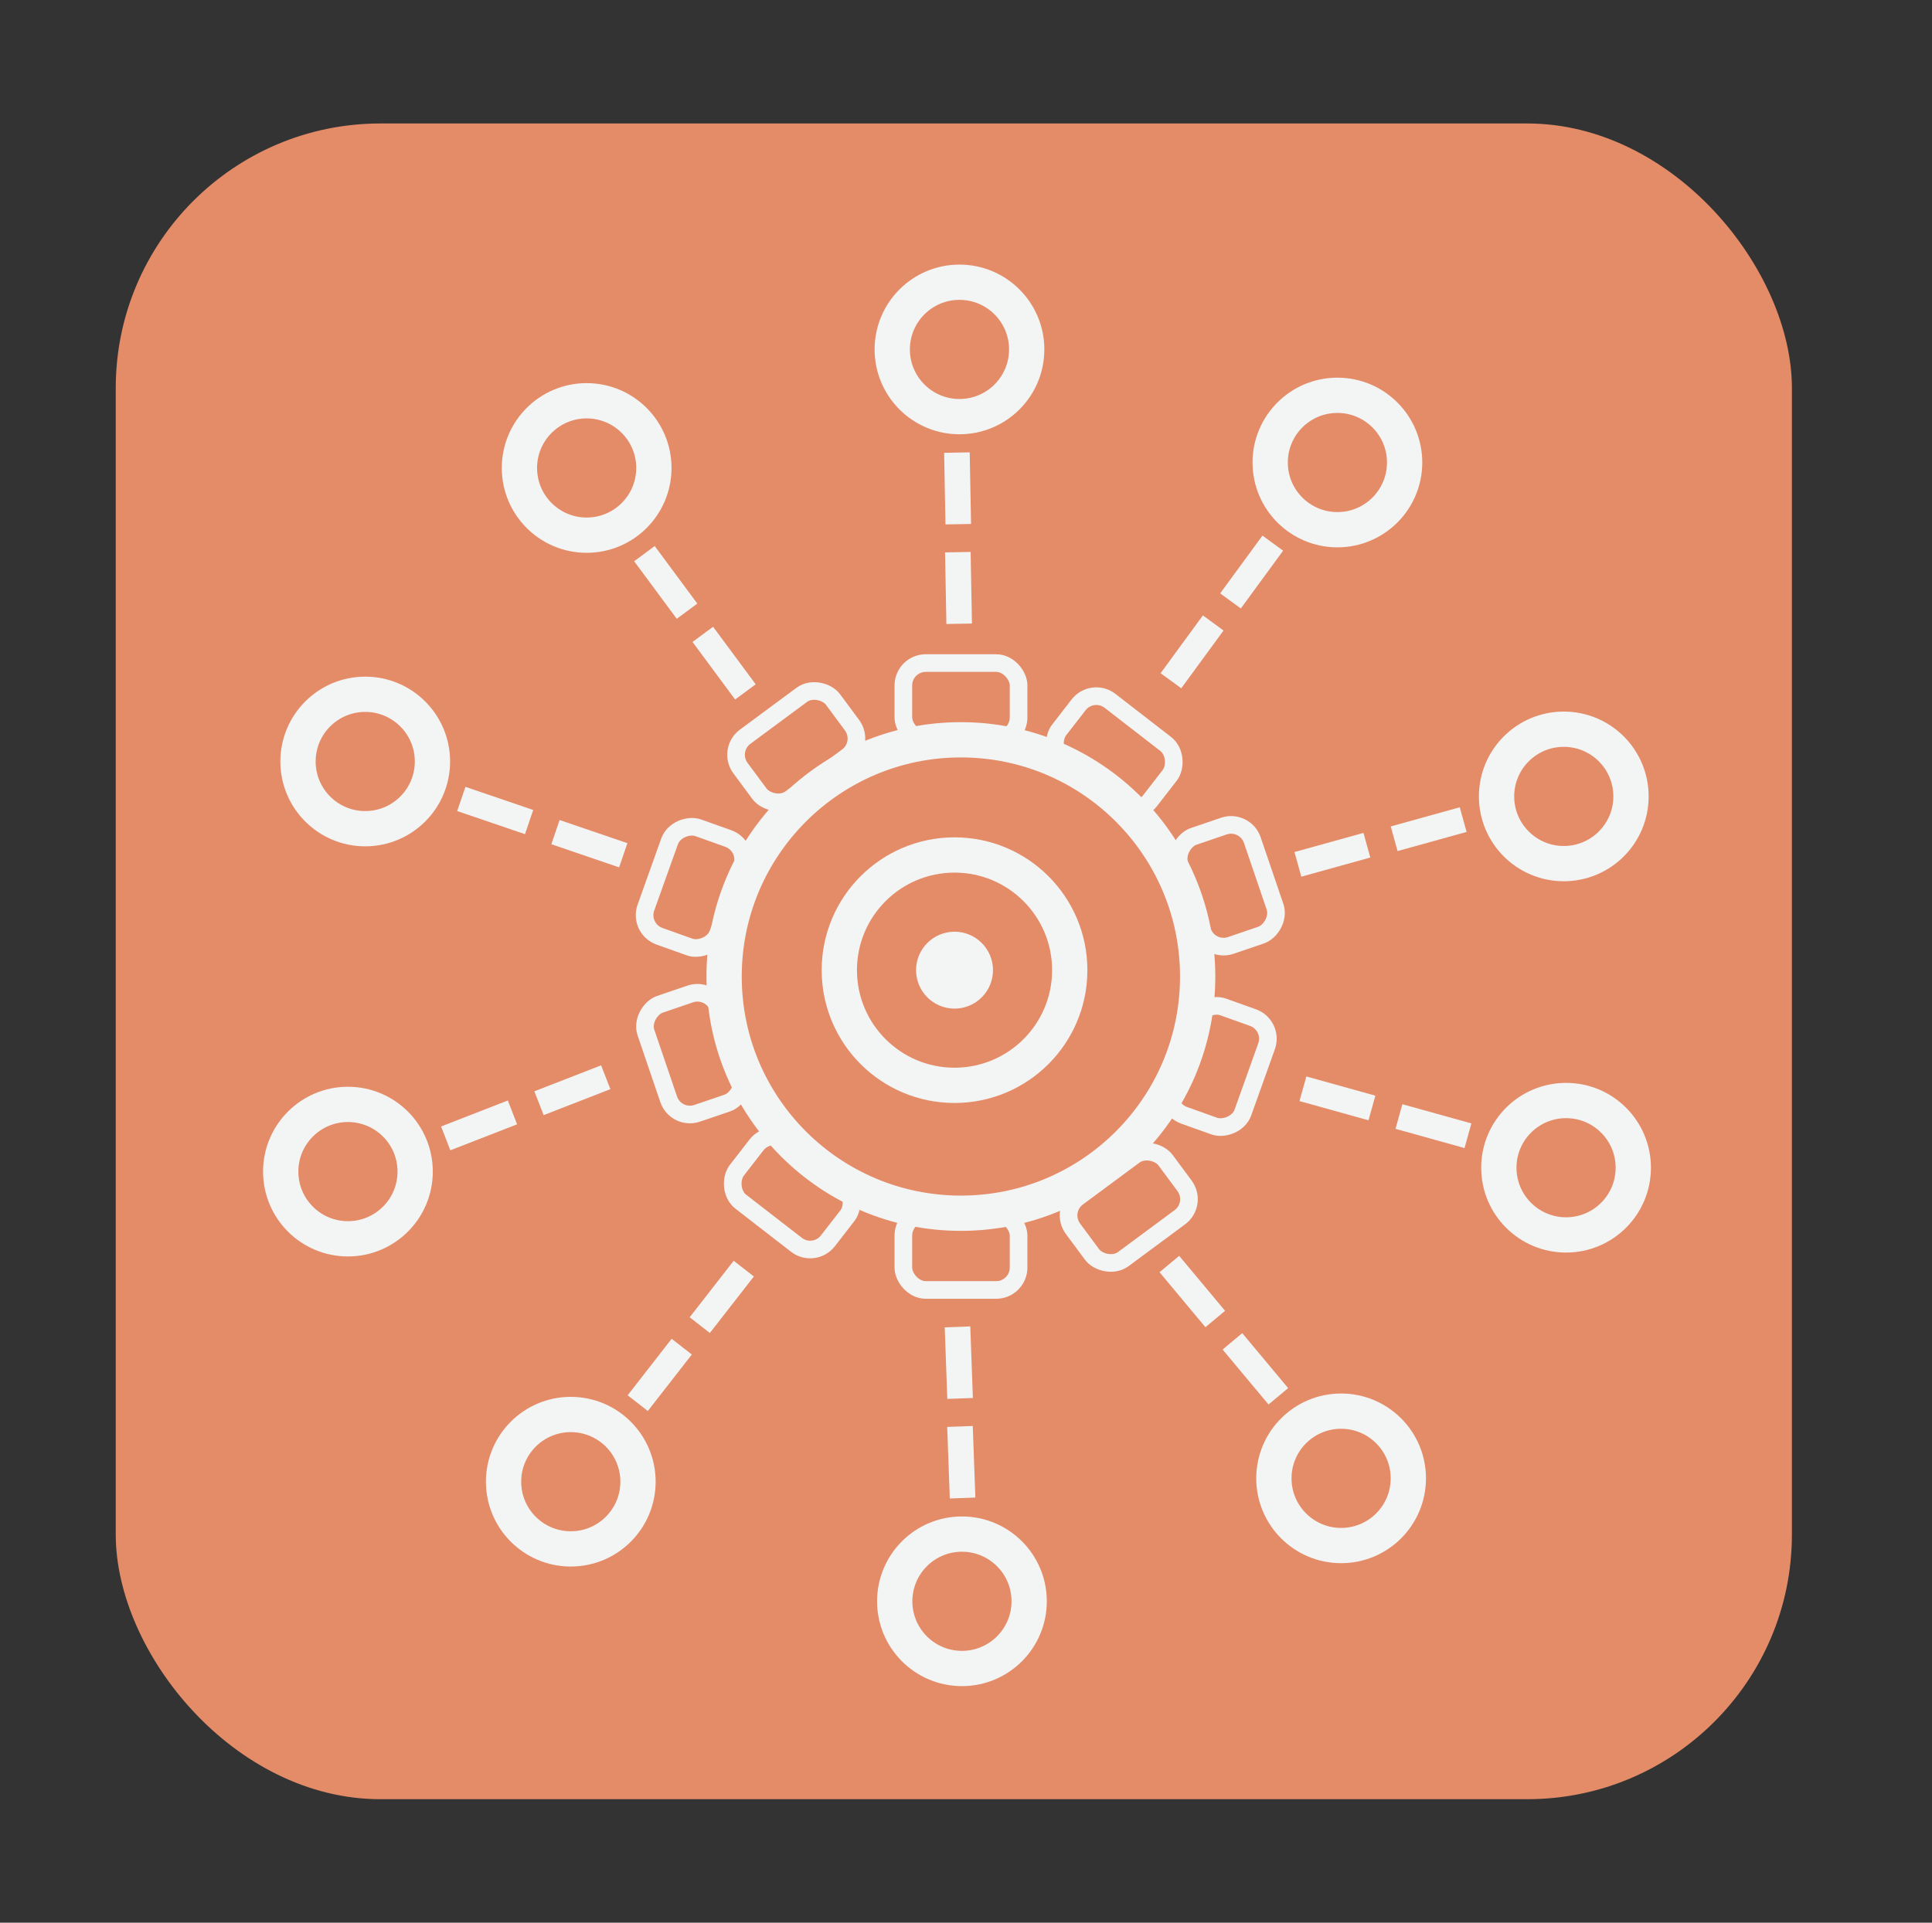 <?xml version="1.0" encoding="UTF-8"?><svg id="Layer_1" xmlns="http://www.w3.org/2000/svg" viewBox="0 0 109.5 109"><rect x="0" y="0" width="109.5" height="109" fill="#333333" stroke="none"/><defs><style>.cls-1{fill:#f3f4f4;}.cls-2{fill:#e48b68;}.cls-3{stroke-width:2px;}.cls-3,.cls-4{fill:none;stroke:#f3f4f4;stroke-miterlimit:10;}</style></defs><rect class="cls-2" x="6.56" y="7" width="95" height="95" rx="15" ry="15"/><circle class="cls-3" cx="54.1" cy="55" r="6.53"/><circle class="cls-1" cx="54.1" cy="55" r="2.18"/><circle class="cls-3" cx="54.46" cy="55.36" r="13.42"/><rect class="cls-4" x="51.2" y="37.59" width="6.53" height="4.35" rx="1.27" ry="1.27"/><rect class="cls-4" x="51.2" y="68.78" width="6.53" height="4.35" rx="1.27" ry="1.27"/><rect class="cls-4" x="59.9" y="40.49" width="6.53" height="4.35" rx="1.27" ry="1.27" transform="translate(39.36 -29.74) rotate(37.77)"/><rect class="cls-4" x="41.64" y="65.45" width="6.53" height="4.35" rx="1.27" ry="1.27" transform="translate(50.82 -13.33) rotate(37.77)"/><rect class="cls-4" x="66.3" y="48.04" width="6.53" height="4.35" rx="1.27" ry="1.27" transform="translate(94.65 -31.83) rotate(71.18)"/><rect class="cls-4" x="36.06" y="57.56" width="6.53" height="4.35" rx="1.27" ry="1.27" transform="translate(83.17 3.24) rotate(71.18)"/><rect class="cls-4" x="65.79" y="58.28" width="6.53" height="4.35" rx="1.27" ry="1.27" transform="translate(149.23 15.77) rotate(109.66)"/><rect class="cls-4" x="36.06" y="48.13" width="6.53" height="4.35" rx="1.27" ry="1.27" transform="translate(99.93 30.2) rotate(109.66)"/><rect class="cls-4" x="60.72" y="66.26" width="6.53" height="4.35" rx="1.27" ry="1.27" transform="translate(156.12 85.38) rotate(143.49)"/><rect class="cls-4" x="41.86" y="40.15" width="6.53" height="4.35" rx="1.27" ry="1.27" transform="translate(106.58 49.5) rotate(143.49)"/><rect class="cls-1" x="39.01" y="36.87" width="4.06" height="1.45" transform="translate(46.84 -17.76) rotate(53.49)"/><rect class="cls-1" x="35.7" y="32.29" width="4.06" height="1.45" transform="translate(41.82 -16.95) rotate(53.49)"/><circle class="cls-3" cx="33.25" cy="26.53" r="3.81"/><rect class="cls-1" x="52.29" y="32.61" width="4.06" height="1.45" transform="translate(86.64 -21.6) rotate(88.93)"/><rect class="cls-1" x="52.25" y="26.96" width="4.06" height="1.45" transform="translate(80.94 -27.1) rotate(88.93)"/><circle class="cls-3" cx="54.38" cy="19.81" r="3.81"/><rect class="cls-1" x="65.53" y="36.23" width="4.06" height="1.45" transform="translate(137.28 4.25) rotate(126.19)"/><rect class="cls-1" x="68.92" y="31.71" width="4.06" height="1.45" transform="translate(139.01 -5.68) rotate(126.19)"/><circle class="cls-3" cx="75.8" cy="26.22" r="3.81"/><rect class="cls-1" x="73.49" y="47.74" width="4.06" height="1.45" transform="translate(161.25 74.95) rotate(164.48)"/><rect class="cls-1" x="78.95" y="46.29" width="4.06" height="1.45" transform="translate(171.58 70.64) rotate(164.48)"/><circle class="cls-3" cx="88.63" cy="45.15" r="3.81"/><rect class="cls-1" x="73.79" y="61.54" width="4.06" height="1.45" transform="translate(132.14 142.59) rotate(-164.44)"/><rect class="cls-1" x="79.21" y="63.12" width="4.06" height="1.45" transform="translate(142.38 147.14) rotate(-164.44)"/><circle class="cls-3" cx="88.76" cy="66.2" r="3.81"/><rect class="cls-1" x="65.56" y="72.5" width="4.06" height="1.45" transform="translate(54.67 172.03) rotate(-129.85)"/><rect class="cls-1" x="69.13" y="76.88" width="4.06" height="1.45" transform="translate(57.17 181.96) rotate(-129.85)"/><circle class="cls-3" cx="76.01" cy="83.81" r="3.81"/><rect class="cls-1" x="52.31" y="76.53" width="4.06" height="1.45" transform="translate(-20.89 134.36) rotate(-92.08)"/><rect class="cls-1" x="52.46" y="82.18" width="4.06" height="1.45" transform="translate(-26.39 140.36) rotate(-92.08)"/><circle class="cls-3" cx="54.52" cy="90.78" r="3.81"/><rect class="cls-1" x="38.88" y="72.79" width="4.06" height="1.45" transform="translate(-42.23 60.63) rotate(-52.09)"/><rect class="cls-1" x="35.36" y="77.21" width="4.06" height="1.45" transform="translate(-47.07 59.56) rotate(-52.09)"/><circle class="cls-3" cx="32.35" cy="84" r="3.81"/><rect class="cls-1" x="30.41" y="61.08" width="4.06" height="1.45" transform="translate(-20.21 15.98) rotate(-21.27)"/><rect class="cls-1" x="25.12" y="63.07" width="4.06" height="1.45" transform="translate(-21.29 14.2) rotate(-21.27)"/><circle class="cls-3" cx="19.72" cy="66.42" r="3.81"/><rect class="cls-1" x="31.37" y="47.11" width="4.06" height="1.45" transform="translate(17.25 -8.23) rotate(18.85)"/><rect class="cls-1" x="26.04" y="45.23" width="4.06" height="1.45" transform="translate(16.35 -6.61) rotate(18.85)"/><circle class="cls-3" cx="20.7" cy="43.17" r="3.81"/></svg>